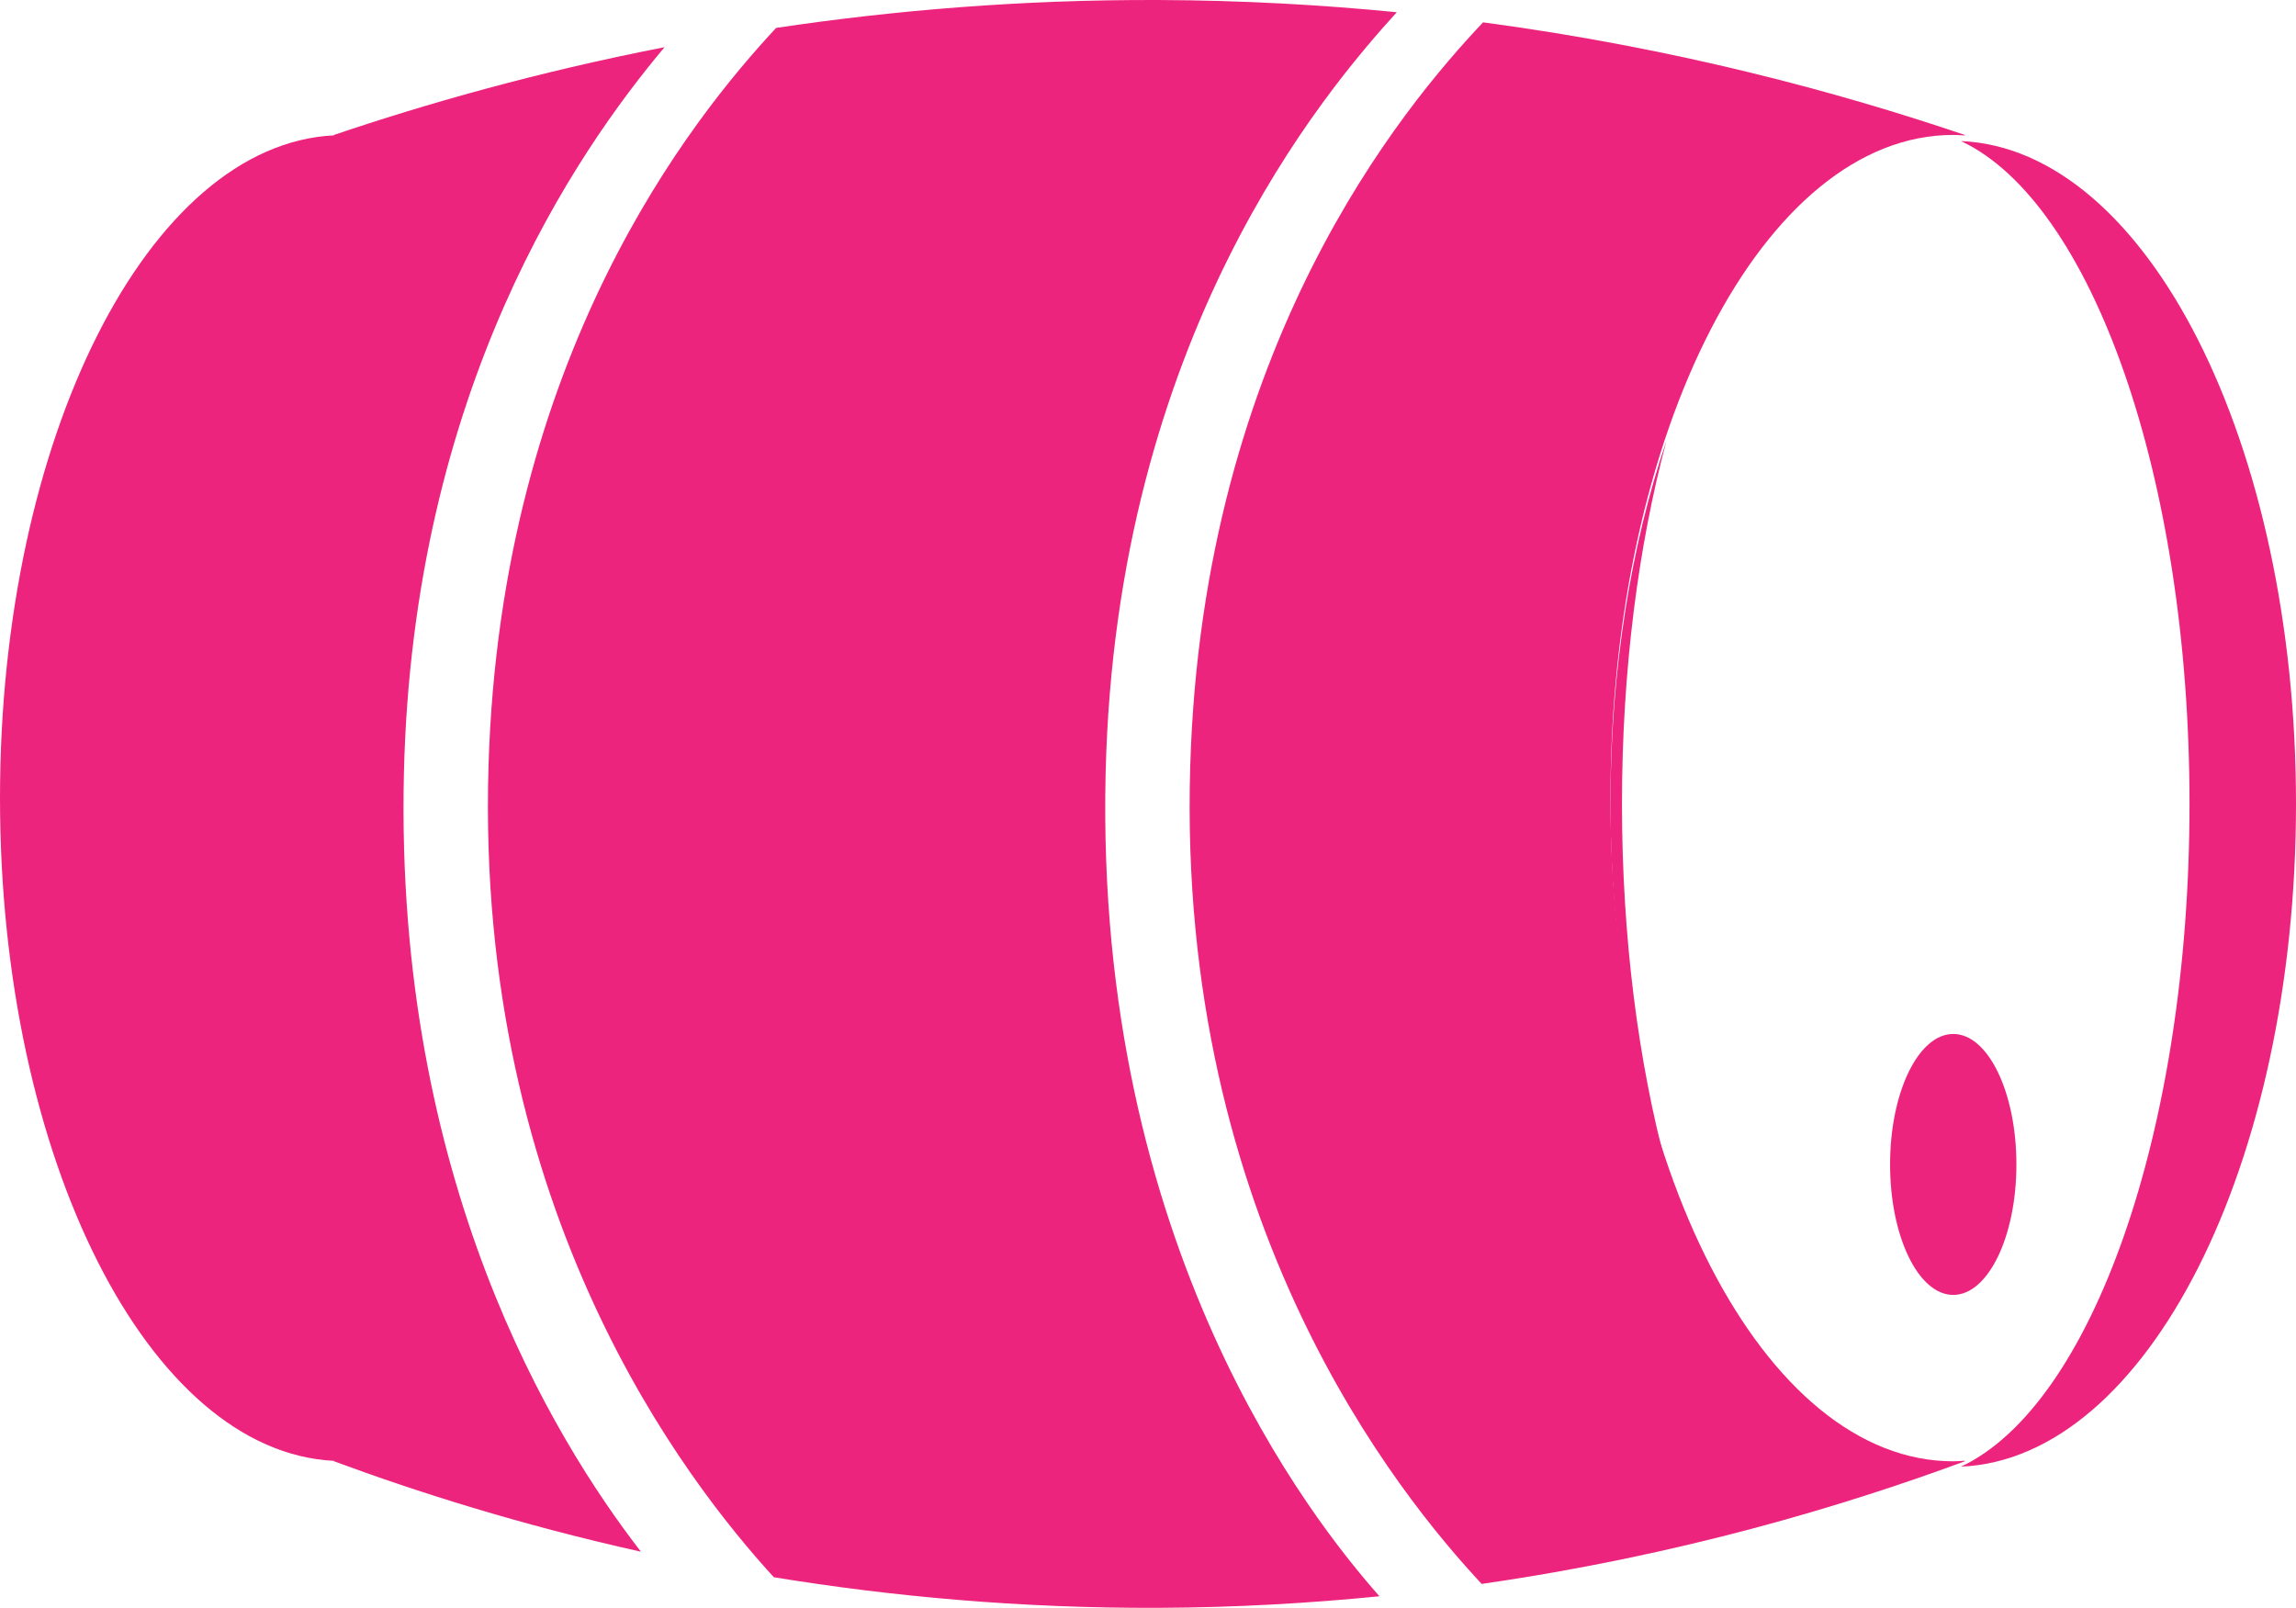 <?xml version="1.0" encoding="utf-8"?>
<!-- Generator: Adobe Illustrator 16.0.0, SVG Export Plug-In . SVG Version: 6.00 Build 0)  -->
<!DOCTYPE svg PUBLIC "-//W3C//DTD SVG 1.1//EN" "http://www.w3.org/Graphics/SVG/1.1/DTD/svg11.dtd">
<svg version="1.1" id="Layer_1" xmlns="http://www.w3.org/2000/svg" xmlns:xlink="http://www.w3.org/1999/xlink" x="0px" y="0px"
	 width="147.072px" height="103px" viewBox="0 0 147.072 103" enable-background="new 0 0 147.072 103" xml:space="preserve">
<g>
	<path fill="#ED247D" d="M125.611,9.036c8.346,3.92,14.64,21.437,14.64,42.458c0,21.024-6.294,38.542-14.64,42.461
		c11.896-0.51,21.461-19.318,21.461-42.461C147.072,28.354,137.507,9.547,125.611,9.036"/>
	<path fill="#ED247D" d="M103.897,51.495c0-8.574,1.052-16.56,2.856-23.285c-2.269,6.689-3.594,14.687-3.594,23.285
		c0,8.601,1.325,16.598,3.596,23.286C104.949,68.057,103.897,60.072,103.897,51.495"/>
	<path fill="#ED247D" d="M70.821,49.584C71.461,21.56,84.874,5.853,89.472,0.783c-4.817-0.474-9.889-0.76-15.201-0.782
		c-8.873-0.035-17.088,0.671-24.556,1.787c-5.312,5.71-17.637,20.934-18.423,47.286c-0.854,28.609,12.721,45.882,18.277,51.965
		c7.467,1.219,15.735,1.998,24.702,1.959c4.919-0.022,9.613-0.295,14.092-0.74C84.043,97.37,70.129,79.894,70.821,49.584"/>
	<path fill="#ED247D" d="M41.056,99.404c-5.628-7.276-15.776-23.831-15.184-49.819c0.565-24.726,11.072-39.86,16.696-46.562
		C34.333,4.63,27.202,6.675,21.394,8.644v0.027C9.528,9.25,0,28.03,0,51.127s9.528,41.877,21.394,42.456v0.027
		C26.704,95.575,33.327,97.681,41.056,99.404"/>
	<path fill="#ED247D" d="M125.117,8.643c0.247,0,0.49,0.021,0.735,0.036V8.643c-8.007-2.713-18.458-5.558-30.854-7.212
		c-5.109,5.415-17.955,20.723-18.757,47.645c-0.876,29.317,13.396,46.724,18.667,52.39c12.658-1.823,23.17-4.979,30.944-7.854
		v-0.037c-0.245,0.015-0.488,0.037-0.735,0.037c-12.126,0-21.957-19.022-21.957-42.485S112.991,8.643,125.117,8.643"/>
	<path fill="#ED247D" d="M129.162,74.595c0,4.616-1.812,8.358-4.045,8.358c-2.234,0-4.047-3.742-4.047-8.358
		c0-4.617,1.812-8.359,4.047-8.359C127.351,66.236,129.162,69.978,129.162,74.595"/>
</g>
</svg>
